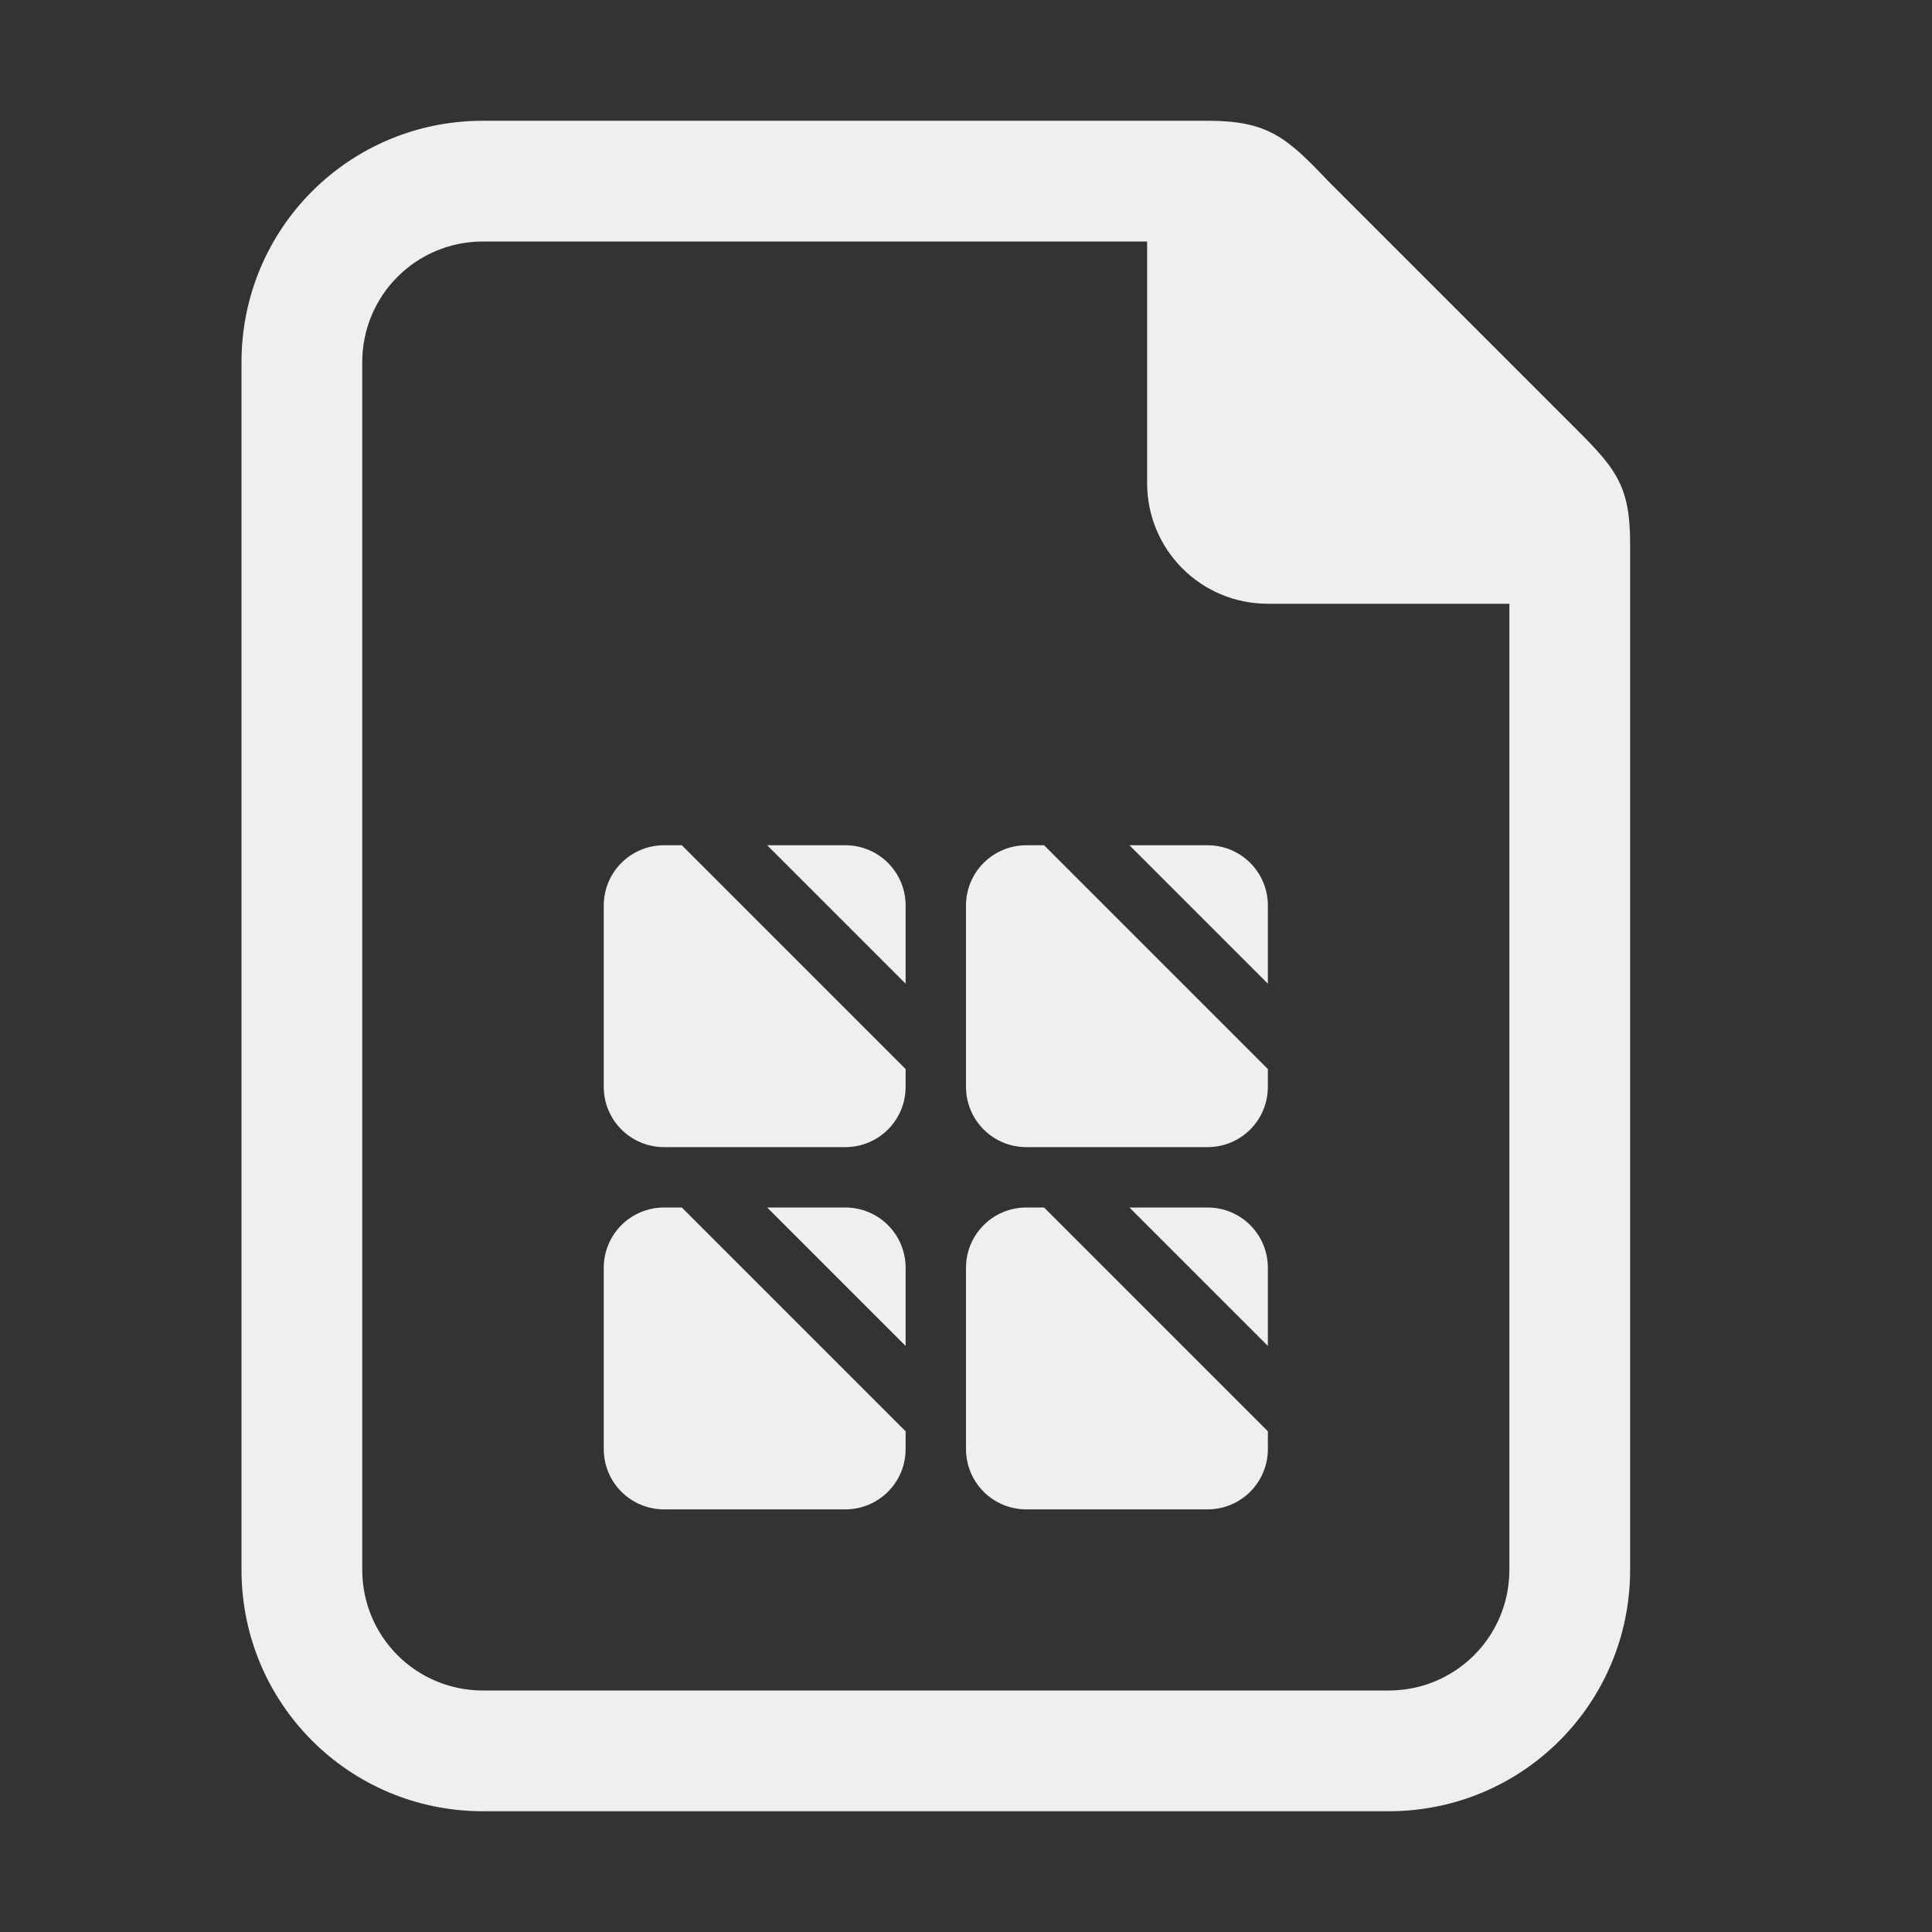 <?xml version="1.0" encoding="UTF-8"?>
<svg version="1.1" viewBox="0 0 32 32" xmlns="http://www.w3.org/2000/svg"><rect x="0" y="0" width="32" height="32" fill="#333333" stroke="none"/><path d="m20 2h-12c-2.216 0-4 1.784-4 4v20c0 2.216 1.784 4 4 4h15c2.216 0 4-1.784 4-4v-17c0-1-0.262-1.264-1-2l-4-4c-0.689-0.726-1-1-2-1zm-12 2h11v4c0 1.108 0.892 2 2 2h4v16c0 1.108-0.892 2-2 2h-15c-1.108 0-2-0.892-2-2v-20c0-1.108 0.892-2 2-2z" fill="#efefef"/><path d="m11 14c-0.554 0-1 0.446-1 1v3c0 0.554 0.446 1 1 1h3c0.554 0 1-0.446 1-1v-0.293l-3.707-3.707h-0.293zm1.707 0 2.293 2.293v-1.293c0-0.554-0.446-1-1-1h-1.293z" fill="#efefef"/><path d="m17 14c-0.554 0-1 0.446-1 1v3c0 0.554 0.446 1 1 1h3c0.554 0 1-0.446 1-1v-0.293l-3.707-3.707zm1.707 0 2.293 2.293v-1.293c0-0.554-0.446-1-1-1z" fill="#efefef"/><path d="m11 20c-0.554 0-1 0.446-1 1v3c0 0.554 0.446 1 1 1h3c0.554 0 1-0.446 1-1v-0.293l-3.707-3.707zm1.707 0 2.293 2.293v-1.293c0-0.554-0.446-1-1-1z" fill="#efefef"/><path d="m17 20c-0.554 0-1 0.446-1 1v3c0 0.554 0.446 1 1 1h3c0.554 0 1-0.446 1-1v-0.293l-3.707-3.707zm1.707 0 2.293 2.293v-1.293c0-0.554-0.446-1-1-1z" fill="#efefef"/></svg>
